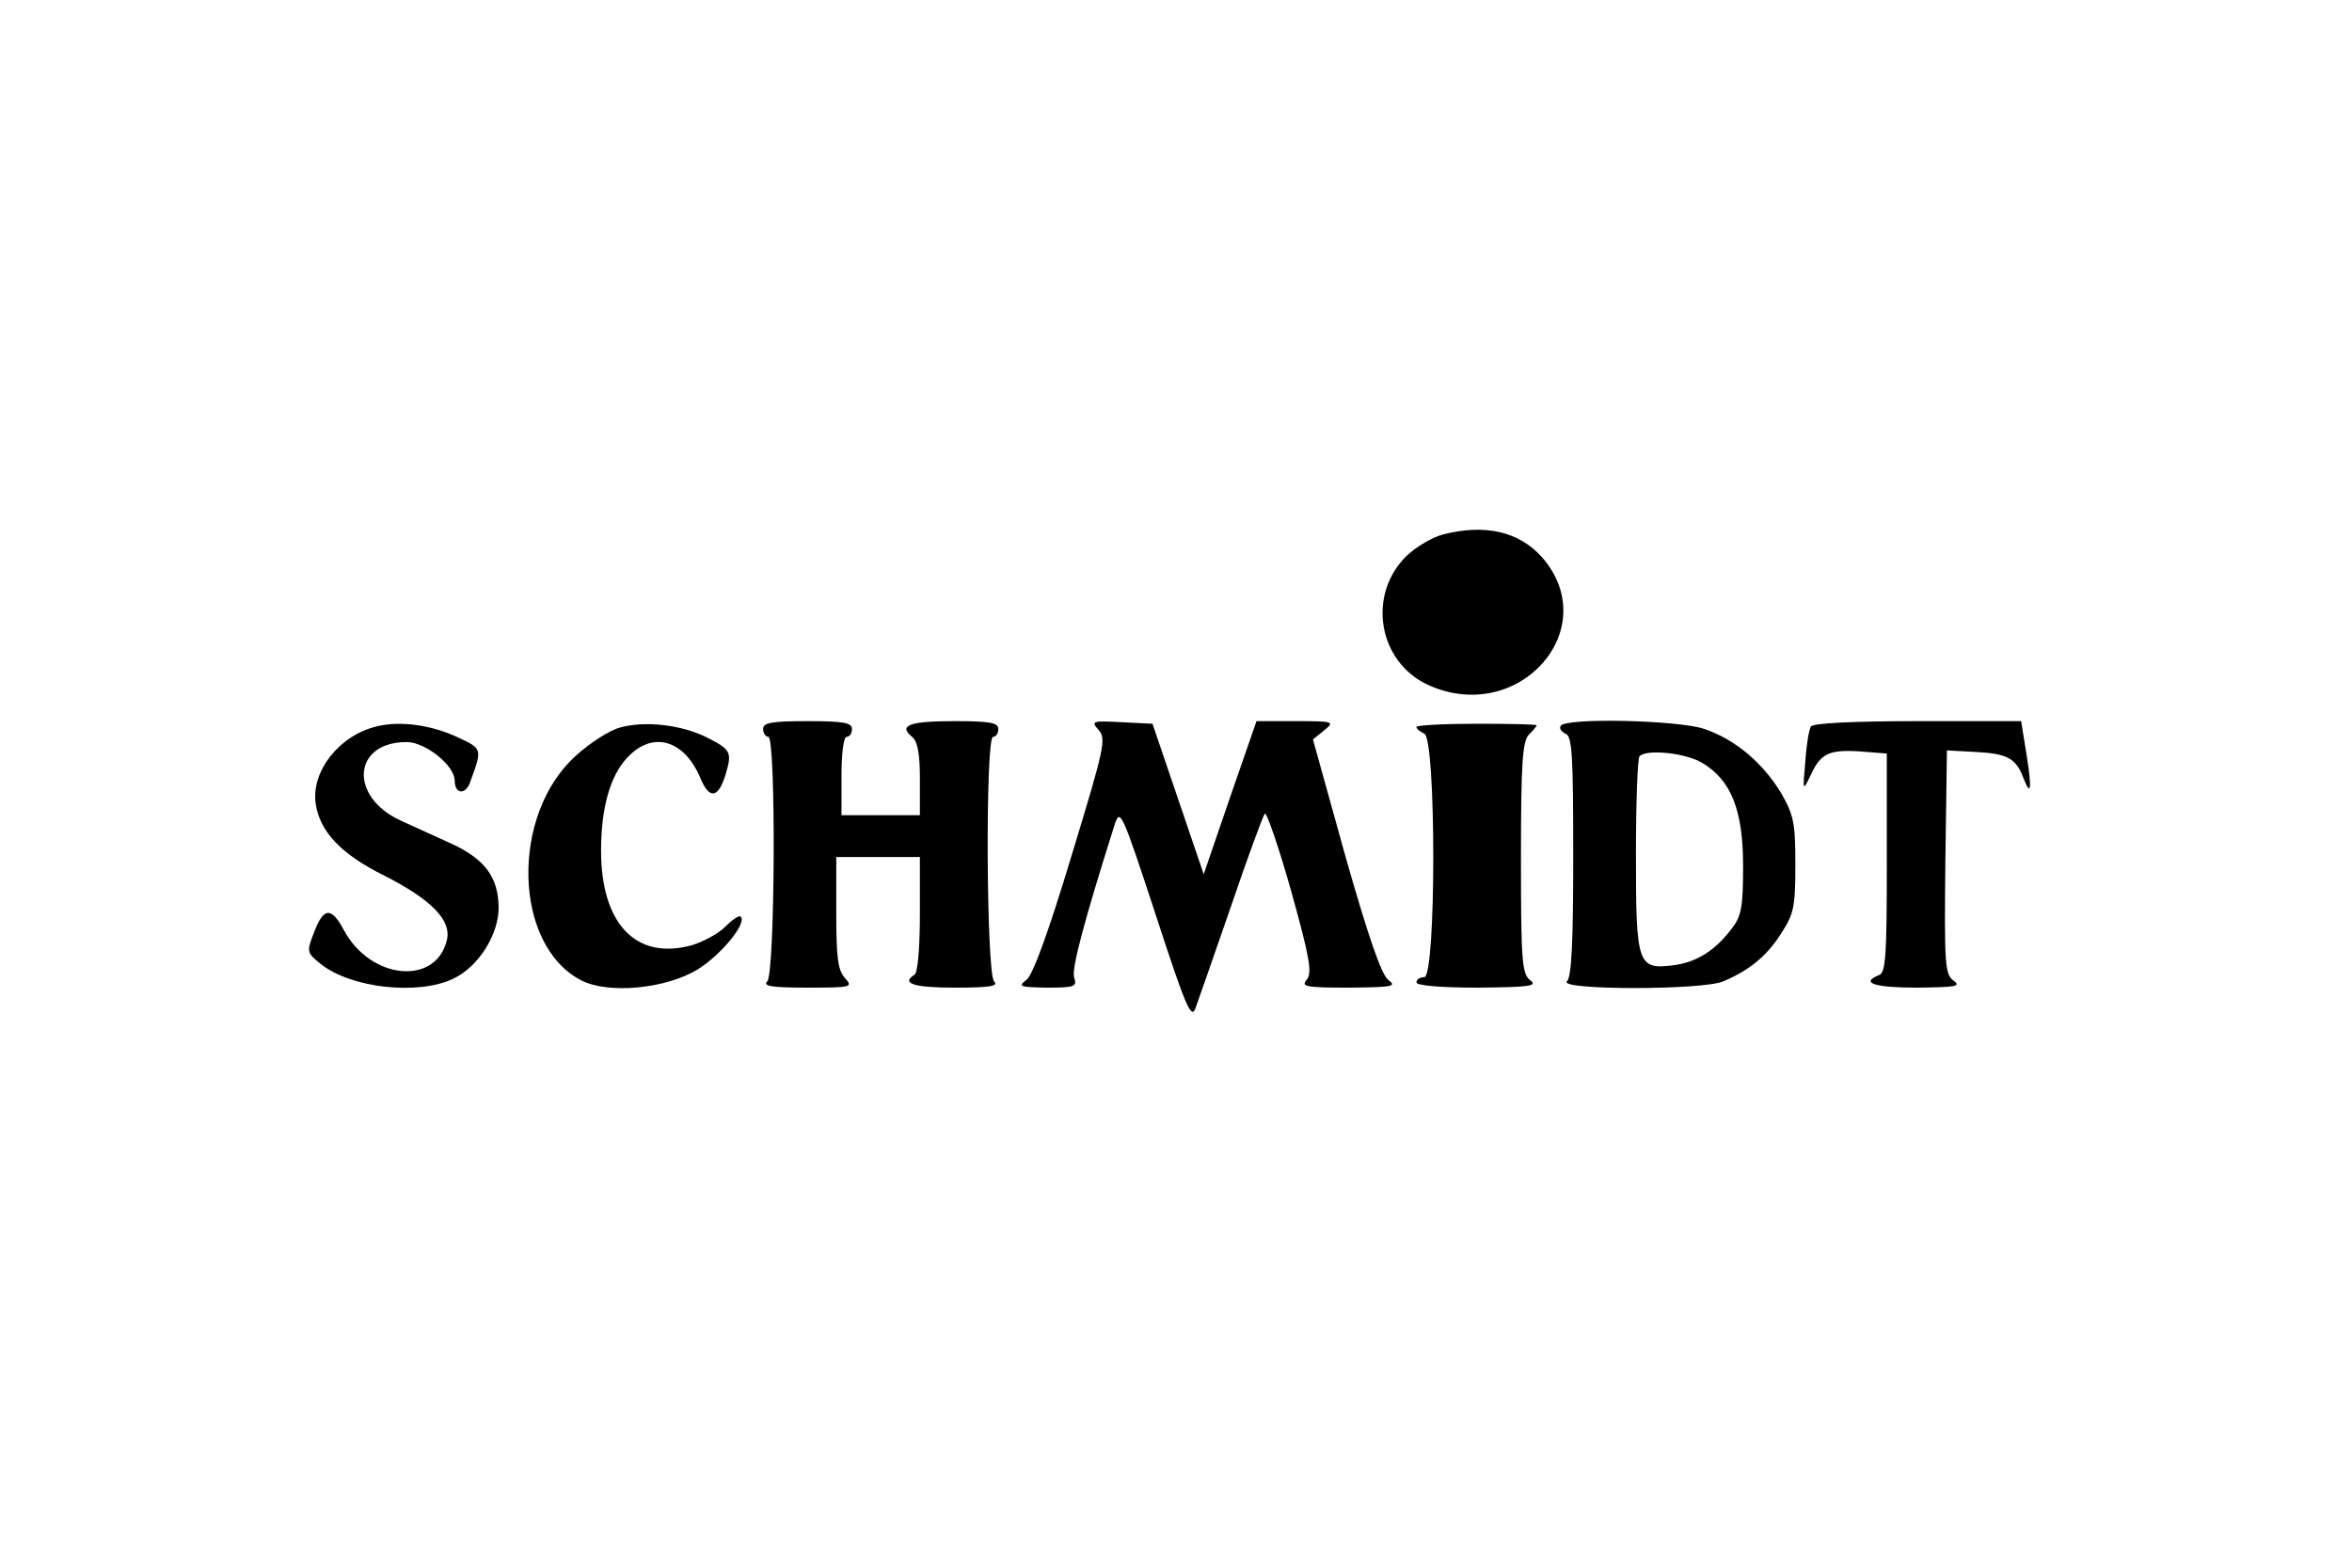 <?xml version="1.0" standalone="no"?>
<!DOCTYPE svg PUBLIC "-//W3C//DTD SVG 20010904//EN"
 "http://www.w3.org/TR/2001/REC-SVG-20010904/DTD/svg10.dtd">
<svg version="1.0" xmlns="http://www.w3.org/2000/svg"
 width="450pt" height="300pt" viewBox="0 0 450 300"
 preserveAspectRatio="xMidYMid meet">
<g transform="translate(0,300) scale(0.1,-0.1)"
fill="#000000" stroke="none">
<path d="M2760 1977 c-19 -5 -50 -23 -68 -40 -77 -74 -56 -204 41 -248 173
-78 337 108 217 245 -44 49 -109 64 -190 43z"/>
<path d="M721 1610 c-72 -17 -126 -86 -117 -148 8 -54 49 -97 132 -138 90 -46
128 -85 119 -123 -21 -88 -146 -76 -197 19 -24 45 -39 44 -57 -4 -15 -38 -14
-39 13 -61 58 -46 186 -60 253 -28 49 23 88 86 87 138 -1 56 -26 90 -87 119
-29 13 -74 34 -101 46 -99 46 -91 150 12 150 36 0 92 -45 92 -74 0 -25 20 -28
29 -4 24 65 24 65 -21 86 -52 25 -112 33 -157 22z"/>
<path d="M1187 1608 c-20 -5 -59 -30 -85 -54 -126 -113 -120 -363 10 -430 52
-27 163 -16 223 21 45 28 95 89 82 101 -3 3 -16 -6 -30 -20 -13 -13 -43 -29
-64 -35 -106 -29 -173 41 -173 181 0 81 17 143 50 178 48 52 109 35 140 -39
17 -41 34 -39 48 6 13 44 11 48 -36 72 -48 24 -117 32 -165 19z"/>
<path d="M1460 1605 c0 -8 5 -15 10 -15 15 0 13 -453 -2 -468 -9 -9 8 -12 77
-12 85 0 87 1 72 18 -14 15 -17 40 -17 125 l0 107 80 0 80 0 0 -109 c0 -63 -4
-112 -10 -116 -27 -17 -2 -25 77 -25 68 0 84 3 75 12 -15 15 -17 468 -2 468 6
0 10 7 10 15 0 12 -16 15 -84 15 -86 0 -108 -8 -81 -30 11 -9 15 -33 15 -81
l0 -69 -75 0 -75 0 0 75 c0 43 4 75 10 75 6 0 10 7 10 15 0 12 -16 15 -85 15
-69 0 -85 -3 -85 -15z"/>
<path d="M2102 1603 c15 -17 11 -34 -52 -241 -44 -146 -74 -228 -86 -237 -17
-13 -13 -14 39 -15 54 0 58 2 52 20 -5 17 21 113 77 290 11 34 13 31 79 -170
57 -175 68 -201 76 -180 5 14 36 102 68 195 32 94 61 173 65 178 3 4 26 -62
50 -147 36 -129 41 -158 30 -171 -11 -13 -2 -15 81 -15 84 1 92 2 75 15 -13
10 -38 82 -82 237 l-62 223 21 17 c21 17 20 18 -54 18 l-75 0 -51 -147 -50
-146 -49 144 -49 144 -60 3 c-56 3 -58 2 -43 -15z"/>
<path d="M2710 1609 c0 -4 7 -9 15 -13 23 -8 23 -466 0 -466 -8 0 -15 -4 -15
-10 0 -6 46 -10 118 -10 99 1 114 3 100 14 -16 12 -18 35 -18 234 0 183 3 223
15 236 8 8 15 16 15 18 0 2 -52 3 -115 3 -63 0 -115 -3 -115 -6z"/>
<path d="M2986 1611 c-3 -5 1 -11 9 -15 13 -4 15 -40 15 -234 0 -164 -3 -231
-12 -240 -17 -17 260 -17 299 0 50 21 84 49 111 92 24 37 27 50 27 131 0 80
-3 95 -27 137 -35 58 -88 103 -147 123 -49 17 -266 22 -275 6z m271 -71 c55
-33 78 -90 78 -197 0 -77 -3 -96 -21 -119 -31 -42 -67 -65 -111 -71 -70 -9
-73 0 -73 211 0 100 3 186 7 189 14 14 89 6 120 -13z"/>
<path d="M3465 1610 c-4 -6 -9 -36 -11 -68 -5 -56 -5 -57 10 -26 19 42 35 50
95 46 l51 -4 0 -209 c0 -177 -2 -211 -15 -215 -37 -15 -8 -24 73 -24 75 1 85
2 69 14 -16 12 -17 33 -15 227 l3 213 55 -3 c60 -3 77 -12 91 -49 15 -39 17
-22 6 46 l-10 62 -198 0 c-124 0 -200 -4 -204 -10z"/>
</g>
</svg>
